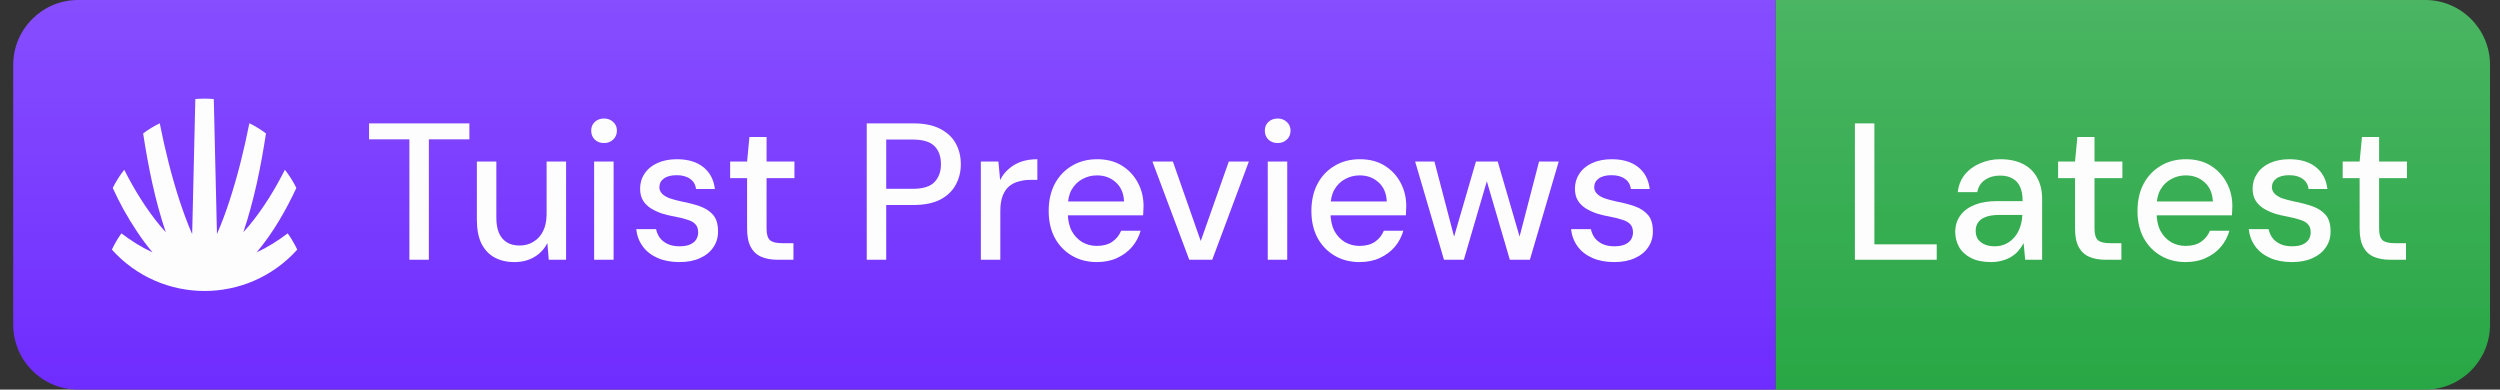 <svg width="154" height="24" viewBox="0 0 154 24" fill="none" xmlns="http://www.w3.org/2000/svg">
  <rect x="0" y="0" width="154" height="24" fill="#333333" stroke="none"/>
  <g clip-path="url(#clip0_682_399)">
    <rect width="108.57" height="24" transform="translate(0.815)" fill="#6F2CFF"/>
    <rect width="108.57" height="24" transform="translate(0.815)" fill="url(#paint0_linear_682_399)" fill-opacity="0.16"/>
    <path d="M17.722 14.374C17.122 14.833 16.481 15.232 15.808 15.545C16.823 14.348 17.636 12.91 18.256 11.577C18.061 11.182 17.826 10.811 17.557 10.468L17.547 10.463C16.922 11.691 16.198 12.88 15.317 13.931C15.21 14.055 15.102 14.179 14.991 14.302C15.658 12.322 16.069 10.272 16.384 8.219C16.065 7.98 15.723 7.77 15.361 7.593C15.037 9.232 14.634 10.854 14.119 12.424C13.895 13.104 13.647 13.774 13.365 14.416L13.169 6.102C12.982 6.084 12.793 6.076 12.601 6.076C12.409 6.076 12.22 6.084 12.032 6.102L11.837 14.419C11.551 13.772 11.309 13.1 11.082 12.424C10.567 10.854 10.165 9.232 9.84 7.594C9.478 7.77 9.136 7.98 8.818 8.22C9.133 10.274 9.544 12.325 10.212 14.306C10.101 14.183 9.992 14.058 9.884 13.931C9.004 12.88 8.279 11.691 7.655 10.464L7.644 10.469C7.375 10.812 7.14 11.184 6.945 11.579C7.151 12.026 7.371 12.468 7.609 12.904C8.114 13.797 8.701 14.722 9.397 15.547C8.722 15.234 8.08 14.835 7.48 14.374C7.254 14.688 7.057 15.023 6.892 15.377C9.947 18.773 15.254 18.773 18.31 15.377C18.144 15.023 17.947 14.688 17.722 14.374L17.722 14.374Z" fill="#FDFDFD"/>
    <path d="M25.218 16V8.584H22.734V7.6H28.914V8.584H26.418V16H25.218ZM31.691 16.144C31.219 16.144 30.807 16.048 30.455 15.856C30.111 15.664 29.843 15.376 29.651 14.992C29.467 14.608 29.375 14.124 29.375 13.54V9.952H30.575V13.408C30.575 13.976 30.699 14.404 30.947 14.692C31.195 14.98 31.551 15.124 32.015 15.124C32.327 15.124 32.607 15.048 32.855 14.896C33.111 14.744 33.311 14.524 33.455 14.236C33.599 13.948 33.671 13.596 33.671 13.18V9.952H34.871V16H33.803L33.719 14.968C33.535 15.336 33.267 15.624 32.915 15.832C32.563 16.04 32.155 16.144 31.691 16.144ZM36.598 16V9.952H37.798V16H36.598ZM37.21 8.812C36.978 8.812 36.786 8.74 36.634 8.596C36.49 8.452 36.418 8.268 36.418 8.044C36.418 7.828 36.49 7.652 36.634 7.516C36.786 7.372 36.978 7.3 37.21 7.3C37.434 7.3 37.622 7.372 37.774 7.516C37.926 7.652 38.002 7.828 38.002 8.044C38.002 8.268 37.926 8.452 37.774 8.596C37.622 8.74 37.434 8.812 37.21 8.812ZM41.854 16.144C41.342 16.144 40.894 16.06 40.51 15.892C40.126 15.724 39.822 15.488 39.598 15.184C39.374 14.88 39.238 14.524 39.19 14.116H40.414C40.454 14.308 40.53 14.484 40.642 14.644C40.762 14.804 40.922 14.932 41.122 15.028C41.33 15.124 41.574 15.172 41.854 15.172C42.118 15.172 42.334 15.136 42.502 15.064C42.678 14.984 42.806 14.88 42.886 14.752C42.966 14.616 43.006 14.472 43.006 14.32C43.006 14.096 42.95 13.928 42.838 13.816C42.734 13.696 42.574 13.604 42.358 13.54C42.15 13.468 41.898 13.404 41.602 13.348C41.322 13.3 41.05 13.236 40.786 13.156C40.53 13.068 40.298 12.96 40.09 12.832C39.89 12.704 39.73 12.544 39.61 12.352C39.49 12.152 39.43 11.908 39.43 11.62C39.43 11.276 39.522 10.968 39.706 10.696C39.89 10.416 40.15 10.2 40.486 10.048C40.83 9.888 41.234 9.808 41.698 9.808C42.37 9.808 42.91 9.968 43.318 10.288C43.726 10.608 43.966 11.06 44.038 11.644H42.874C42.842 11.372 42.722 11.164 42.514 11.02C42.306 10.868 42.03 10.792 41.686 10.792C41.342 10.792 41.078 10.86 40.894 10.996C40.71 11.132 40.618 11.312 40.618 11.536C40.618 11.68 40.67 11.808 40.774 11.92C40.878 12.032 41.03 12.128 41.23 12.208C41.438 12.28 41.69 12.348 41.986 12.412C42.41 12.492 42.79 12.592 43.126 12.712C43.462 12.832 43.73 13.008 43.93 13.24C44.13 13.472 44.23 13.804 44.23 14.236C44.238 14.612 44.142 14.944 43.942 15.232C43.75 15.52 43.474 15.744 43.114 15.904C42.762 16.064 42.342 16.144 41.854 16.144ZM47.893 16C47.509 16 47.177 15.94 46.897 15.82C46.617 15.7 46.401 15.5 46.249 15.22C46.097 14.94 46.021 14.56 46.021 14.08V10.972H44.977V9.952H46.021L46.165 8.44H47.221V9.952H48.937V10.972H47.221V14.092C47.221 14.436 47.293 14.672 47.437 14.8C47.581 14.92 47.829 14.98 48.181 14.98H48.877V16H47.893ZM53.391 16V7.6H56.259C56.931 7.6 57.483 7.712 57.915 7.936C58.347 8.16 58.667 8.46 58.875 8.836C59.083 9.212 59.187 9.64 59.187 10.12C59.187 10.576 59.083 10.996 58.875 11.38C58.675 11.756 58.359 12.06 57.927 12.292C57.495 12.516 56.939 12.628 56.259 12.628H54.591V16H53.391ZM54.591 11.632H56.211C56.843 11.632 57.291 11.496 57.555 11.224C57.827 10.944 57.963 10.576 57.963 10.12C57.963 9.632 57.827 9.256 57.555 8.992C57.291 8.728 56.843 8.596 56.211 8.596H54.591V11.632ZM60.42 16V9.952H61.501L61.608 11.092C61.745 10.82 61.92 10.592 62.136 10.408C62.352 10.216 62.605 10.068 62.892 9.964C63.188 9.86 63.525 9.808 63.901 9.808V11.08H63.468C63.221 11.08 62.984 11.112 62.761 11.176C62.536 11.232 62.337 11.332 62.16 11.476C61.992 11.62 61.861 11.816 61.764 12.064C61.669 12.312 61.62 12.62 61.62 12.988V16H60.42ZM67.563 16.144C66.987 16.144 66.475 16.012 66.027 15.748C65.579 15.484 65.227 15.116 64.971 14.644C64.723 14.172 64.599 13.624 64.599 13C64.599 12.36 64.723 11.804 64.971 11.332C65.227 10.852 65.579 10.48 66.027 10.216C66.475 9.944 66.995 9.808 67.587 9.808C68.179 9.808 68.687 9.94 69.111 10.204C69.535 10.468 69.863 10.82 70.095 11.26C70.327 11.692 70.443 12.172 70.443 12.7C70.443 12.78 70.439 12.868 70.431 12.964C70.431 13.052 70.427 13.152 70.419 13.264H65.475V12.412H69.243C69.219 11.908 69.051 11.516 68.739 11.236C68.427 10.948 68.039 10.804 67.575 10.804C67.247 10.804 66.947 10.88 66.675 11.032C66.403 11.176 66.183 11.392 66.015 11.68C65.855 11.96 65.775 12.316 65.775 12.748V13.084C65.775 13.532 65.855 13.912 66.015 14.224C66.183 14.528 66.403 14.76 66.675 14.92C66.947 15.072 67.243 15.148 67.563 15.148C67.947 15.148 68.263 15.064 68.511 14.896C68.759 14.728 68.943 14.5 69.063 14.212H70.263C70.159 14.58 69.983 14.912 69.735 15.208C69.487 15.496 69.179 15.724 68.811 15.892C68.451 16.06 68.035 16.144 67.563 16.144ZM73.258 16L70.99 9.952H72.25L73.966 14.848L75.694 9.952H76.93L74.674 16H73.258ZM78.094 16V9.952H79.294V16H78.094ZM78.706 8.812C78.474 8.812 78.282 8.74 78.13 8.596C77.986 8.452 77.914 8.268 77.914 8.044C77.914 7.828 77.986 7.652 78.13 7.516C78.282 7.372 78.474 7.3 78.706 7.3C78.93 7.3 79.118 7.372 79.27 7.516C79.422 7.652 79.498 7.828 79.498 8.044C79.498 8.268 79.422 8.452 79.27 8.596C79.118 8.74 78.93 8.812 78.706 8.812ZM83.746 16.144C83.17 16.144 82.658 16.012 82.21 15.748C81.762 15.484 81.41 15.116 81.154 14.644C80.906 14.172 80.782 13.624 80.782 13C80.782 12.36 80.906 11.804 81.154 11.332C81.41 10.852 81.762 10.48 82.21 10.216C82.658 9.944 83.178 9.808 83.77 9.808C84.362 9.808 84.87 9.94 85.294 10.204C85.718 10.468 86.046 10.82 86.278 11.26C86.51 11.692 86.626 12.172 86.626 12.7C86.626 12.78 86.622 12.868 86.614 12.964C86.614 13.052 86.61 13.152 86.602 13.264H81.658V12.412H85.426C85.402 11.908 85.234 11.516 84.922 11.236C84.61 10.948 84.222 10.804 83.758 10.804C83.43 10.804 83.13 10.88 82.858 11.032C82.586 11.176 82.366 11.392 82.198 11.68C82.038 11.96 81.958 12.316 81.958 12.748V13.084C81.958 13.532 82.038 13.912 82.198 14.224C82.366 14.528 82.586 14.76 82.858 14.92C83.13 15.072 83.426 15.148 83.746 15.148C84.13 15.148 84.446 15.064 84.694 14.896C84.942 14.728 85.126 14.5 85.246 14.212H86.446C86.342 14.58 86.166 14.912 85.918 15.208C85.67 15.496 85.362 15.724 84.994 15.892C84.634 16.06 84.218 16.144 83.746 16.144ZM88.949 16L87.173 9.952H88.361L89.681 14.992L89.453 14.98L90.917 9.952H92.261L93.725 14.98L93.497 14.992L94.805 9.952H96.017L94.241 16H93.005L91.469 10.756H91.709L90.173 16H88.949ZM99.44 16.144C98.928 16.144 98.48 16.06 98.096 15.892C97.712 15.724 97.408 15.488 97.184 15.184C96.96 14.88 96.824 14.524 96.776 14.116H98C98.04 14.308 98.116 14.484 98.228 14.644C98.348 14.804 98.508 14.932 98.708 15.028C98.916 15.124 99.16 15.172 99.44 15.172C99.704 15.172 99.92 15.136 100.088 15.064C100.264 14.984 100.392 14.88 100.472 14.752C100.552 14.616 100.592 14.472 100.592 14.32C100.592 14.096 100.536 13.928 100.424 13.816C100.32 13.696 100.16 13.604 99.944 13.54C99.736 13.468 99.484 13.404 99.188 13.348C98.908 13.3 98.636 13.236 98.372 13.156C98.116 13.068 97.884 12.96 97.676 12.832C97.476 12.704 97.316 12.544 97.196 12.352C97.076 12.152 97.016 11.908 97.016 11.62C97.016 11.276 97.108 10.968 97.292 10.696C97.476 10.416 97.736 10.2 98.072 10.048C98.416 9.888 98.82 9.808 99.284 9.808C99.956 9.808 100.496 9.968 100.904 10.288C101.312 10.608 101.552 11.06 101.624 11.644H100.46C100.428 11.372 100.308 11.164 100.1 11.02C99.892 10.868 99.616 10.792 99.272 10.792C98.928 10.792 98.664 10.86 98.48 10.996C98.296 11.132 98.204 11.312 98.204 11.536C98.204 11.68 98.256 11.808 98.36 11.92C98.464 12.032 98.616 12.128 98.816 12.208C99.024 12.28 99.276 12.348 99.572 12.412C99.996 12.492 100.376 12.592 100.712 12.712C101.048 12.832 101.316 13.008 101.516 13.24C101.716 13.472 101.816 13.804 101.816 14.236C101.824 14.612 101.728 14.944 101.528 15.232C101.336 15.52 101.06 15.744 100.7 15.904C100.348 16.064 99.928 16.144 99.44 16.144Z" fill="#FDFDFD"/>
    <rect width="44" height="24" transform="translate(109.386)" fill="#28A745"/>
    <rect width="44" height="24" transform="translate(109.386)" fill="url(#paint1_linear_682_399)" fill-opacity="0.16"/>
    <path d="M114.262 16V7.6H115.462V15.052H119.302V16H114.262ZM122.651 16.144C122.155 16.144 121.743 16.06 121.415 15.892C121.087 15.724 120.843 15.5 120.683 15.22C120.523 14.932 120.443 14.624 120.443 14.296C120.443 13.896 120.547 13.556 120.755 13.276C120.963 12.988 121.259 12.768 121.643 12.616C122.027 12.464 122.487 12.388 123.023 12.388H124.595C124.595 12.036 124.543 11.744 124.439 11.512C124.335 11.28 124.179 11.108 123.971 10.996C123.771 10.876 123.515 10.816 123.203 10.816C122.843 10.816 122.535 10.904 122.279 11.08C122.023 11.248 121.863 11.5 121.799 11.836H120.599C120.647 11.412 120.791 11.052 121.031 10.756C121.279 10.452 121.595 10.22 121.979 10.06C122.363 9.892 122.771 9.808 123.203 9.808C123.771 9.808 124.247 9.908 124.631 10.108C125.015 10.308 125.303 10.592 125.495 10.96C125.695 11.32 125.795 11.752 125.795 12.256V16H124.751L124.655 14.98C124.567 15.14 124.463 15.292 124.343 15.436C124.223 15.58 124.079 15.704 123.911 15.808C123.751 15.912 123.563 15.992 123.347 16.048C123.139 16.112 122.907 16.144 122.651 16.144ZM122.879 15.172C123.135 15.172 123.367 15.12 123.575 15.016C123.783 14.912 123.959 14.772 124.103 14.596C124.255 14.412 124.367 14.208 124.439 13.984C124.519 13.752 124.563 13.516 124.571 13.276V13.24H123.143C122.799 13.24 122.519 13.284 122.303 13.372C122.095 13.452 121.943 13.564 121.847 13.708C121.751 13.852 121.703 14.02 121.703 14.212C121.703 14.412 121.747 14.584 121.835 14.728C121.931 14.864 122.067 14.972 122.243 15.052C122.419 15.132 122.631 15.172 122.879 15.172ZM129.694 16C129.31 16 128.978 15.94 128.698 15.82C128.418 15.7 128.202 15.5 128.05 15.22C127.898 14.94 127.822 14.56 127.822 14.08V10.972H126.778V9.952H127.822L127.966 8.44H129.022V9.952H130.738V10.972H129.022V14.092C129.022 14.436 129.094 14.672 129.238 14.8C129.382 14.92 129.63 14.98 129.982 14.98H130.678V16H129.694ZM134.633 16.144C134.057 16.144 133.545 16.012 133.097 15.748C132.649 15.484 132.297 15.116 132.041 14.644C131.793 14.172 131.669 13.624 131.669 13C131.669 12.36 131.793 11.804 132.041 11.332C132.297 10.852 132.649 10.48 133.097 10.216C133.545 9.944 134.065 9.808 134.657 9.808C135.249 9.808 135.757 9.94 136.181 10.204C136.605 10.468 136.933 10.82 137.165 11.26C137.397 11.692 137.513 12.172 137.513 12.7C137.513 12.78 137.509 12.868 137.501 12.964C137.501 13.052 137.497 13.152 137.489 13.264H132.545V12.412H136.313C136.289 11.908 136.121 11.516 135.809 11.236C135.497 10.948 135.109 10.804 134.645 10.804C134.317 10.804 134.017 10.88 133.745 11.032C133.473 11.176 133.253 11.392 133.085 11.68C132.925 11.96 132.845 12.316 132.845 12.748V13.084C132.845 13.532 132.925 13.912 133.085 14.224C133.253 14.528 133.473 14.76 133.745 14.92C134.017 15.072 134.313 15.148 134.633 15.148C135.017 15.148 135.333 15.064 135.581 14.896C135.829 14.728 136.013 14.5 136.133 14.212H137.333C137.229 14.58 137.053 14.912 136.805 15.208C136.557 15.496 136.249 15.724 135.881 15.892C135.521 16.06 135.105 16.144 134.633 16.144ZM141.186 16.144C140.674 16.144 140.226 16.06 139.842 15.892C139.458 15.724 139.154 15.488 138.93 15.184C138.706 14.88 138.57 14.524 138.522 14.116H139.746C139.786 14.308 139.862 14.484 139.974 14.644C140.094 14.804 140.254 14.932 140.454 15.028C140.662 15.124 140.906 15.172 141.186 15.172C141.45 15.172 141.666 15.136 141.834 15.064C142.01 14.984 142.138 14.88 142.218 14.752C142.298 14.616 142.338 14.472 142.338 14.32C142.338 14.096 142.282 13.928 142.17 13.816C142.066 13.696 141.906 13.604 141.69 13.54C141.482 13.468 141.23 13.404 140.934 13.348C140.654 13.3 140.382 13.236 140.118 13.156C139.862 13.068 139.63 12.96 139.422 12.832C139.222 12.704 139.062 12.544 138.942 12.352C138.822 12.152 138.762 11.908 138.762 11.62C138.762 11.276 138.854 10.968 139.038 10.696C139.222 10.416 139.482 10.2 139.818 10.048C140.162 9.888 140.566 9.808 141.03 9.808C141.702 9.808 142.242 9.968 142.65 10.288C143.058 10.608 143.298 11.06 143.37 11.644H142.206C142.174 11.372 142.054 11.164 141.846 11.02C141.638 10.868 141.362 10.792 141.018 10.792C140.674 10.792 140.41 10.86 140.226 10.996C140.042 11.132 139.95 11.312 139.95 11.536C139.95 11.68 140.002 11.808 140.106 11.92C140.21 12.032 140.362 12.128 140.562 12.208C140.77 12.28 141.022 12.348 141.318 12.412C141.742 12.492 142.122 12.592 142.458 12.712C142.794 12.832 143.062 13.008 143.262 13.24C143.462 13.472 143.562 13.804 143.562 14.236C143.57 14.612 143.474 14.944 143.274 15.232C143.082 15.52 142.806 15.744 142.446 15.904C142.094 16.064 141.674 16.144 141.186 16.144ZM147.225 16C146.841 16 146.509 15.94 146.229 15.82C145.949 15.7 145.733 15.5 145.581 15.22C145.429 14.94 145.353 14.56 145.353 14.08V10.972H144.309V9.952H145.353L145.497 8.44H146.553V9.952H148.269V10.972H146.553V14.092C146.553 14.436 146.625 14.672 146.769 14.8C146.913 14.92 147.161 14.98 147.513 14.98H148.209V16H147.225Z" fill="#FDFDFD"/>
  </g>
  <defs>
    <linearGradient id="paint0_linear_682_399" x1="54.285" y1="0" x2="54.285" y2="24" gradientUnits="userSpaceOnUse">
      <stop stop-color="white"/>
      <stop offset="1" stop-color="white" stop-opacity="0"/>
    </linearGradient>
    <linearGradient id="paint1_linear_682_399" x1="22" y1="0" x2="22" y2="24" gradientUnits="userSpaceOnUse">
      <stop stop-color="white"/>
      <stop offset="1" stop-color="white" stop-opacity="0"/>
    </linearGradient>
    <clipPath id="clip0_682_399">
      <path d="M0.815 4C0.815 1.791 2.606 0 4.815 0H149.386C151.595 0 153.385 1.791 153.385 4V20C153.385 22.209 151.595 24 149.385 24H4.815C2.606 24 0.815 22.209 0.815 20V4Z" fill="white"/>
    </clipPath>
  </defs>
</svg>
